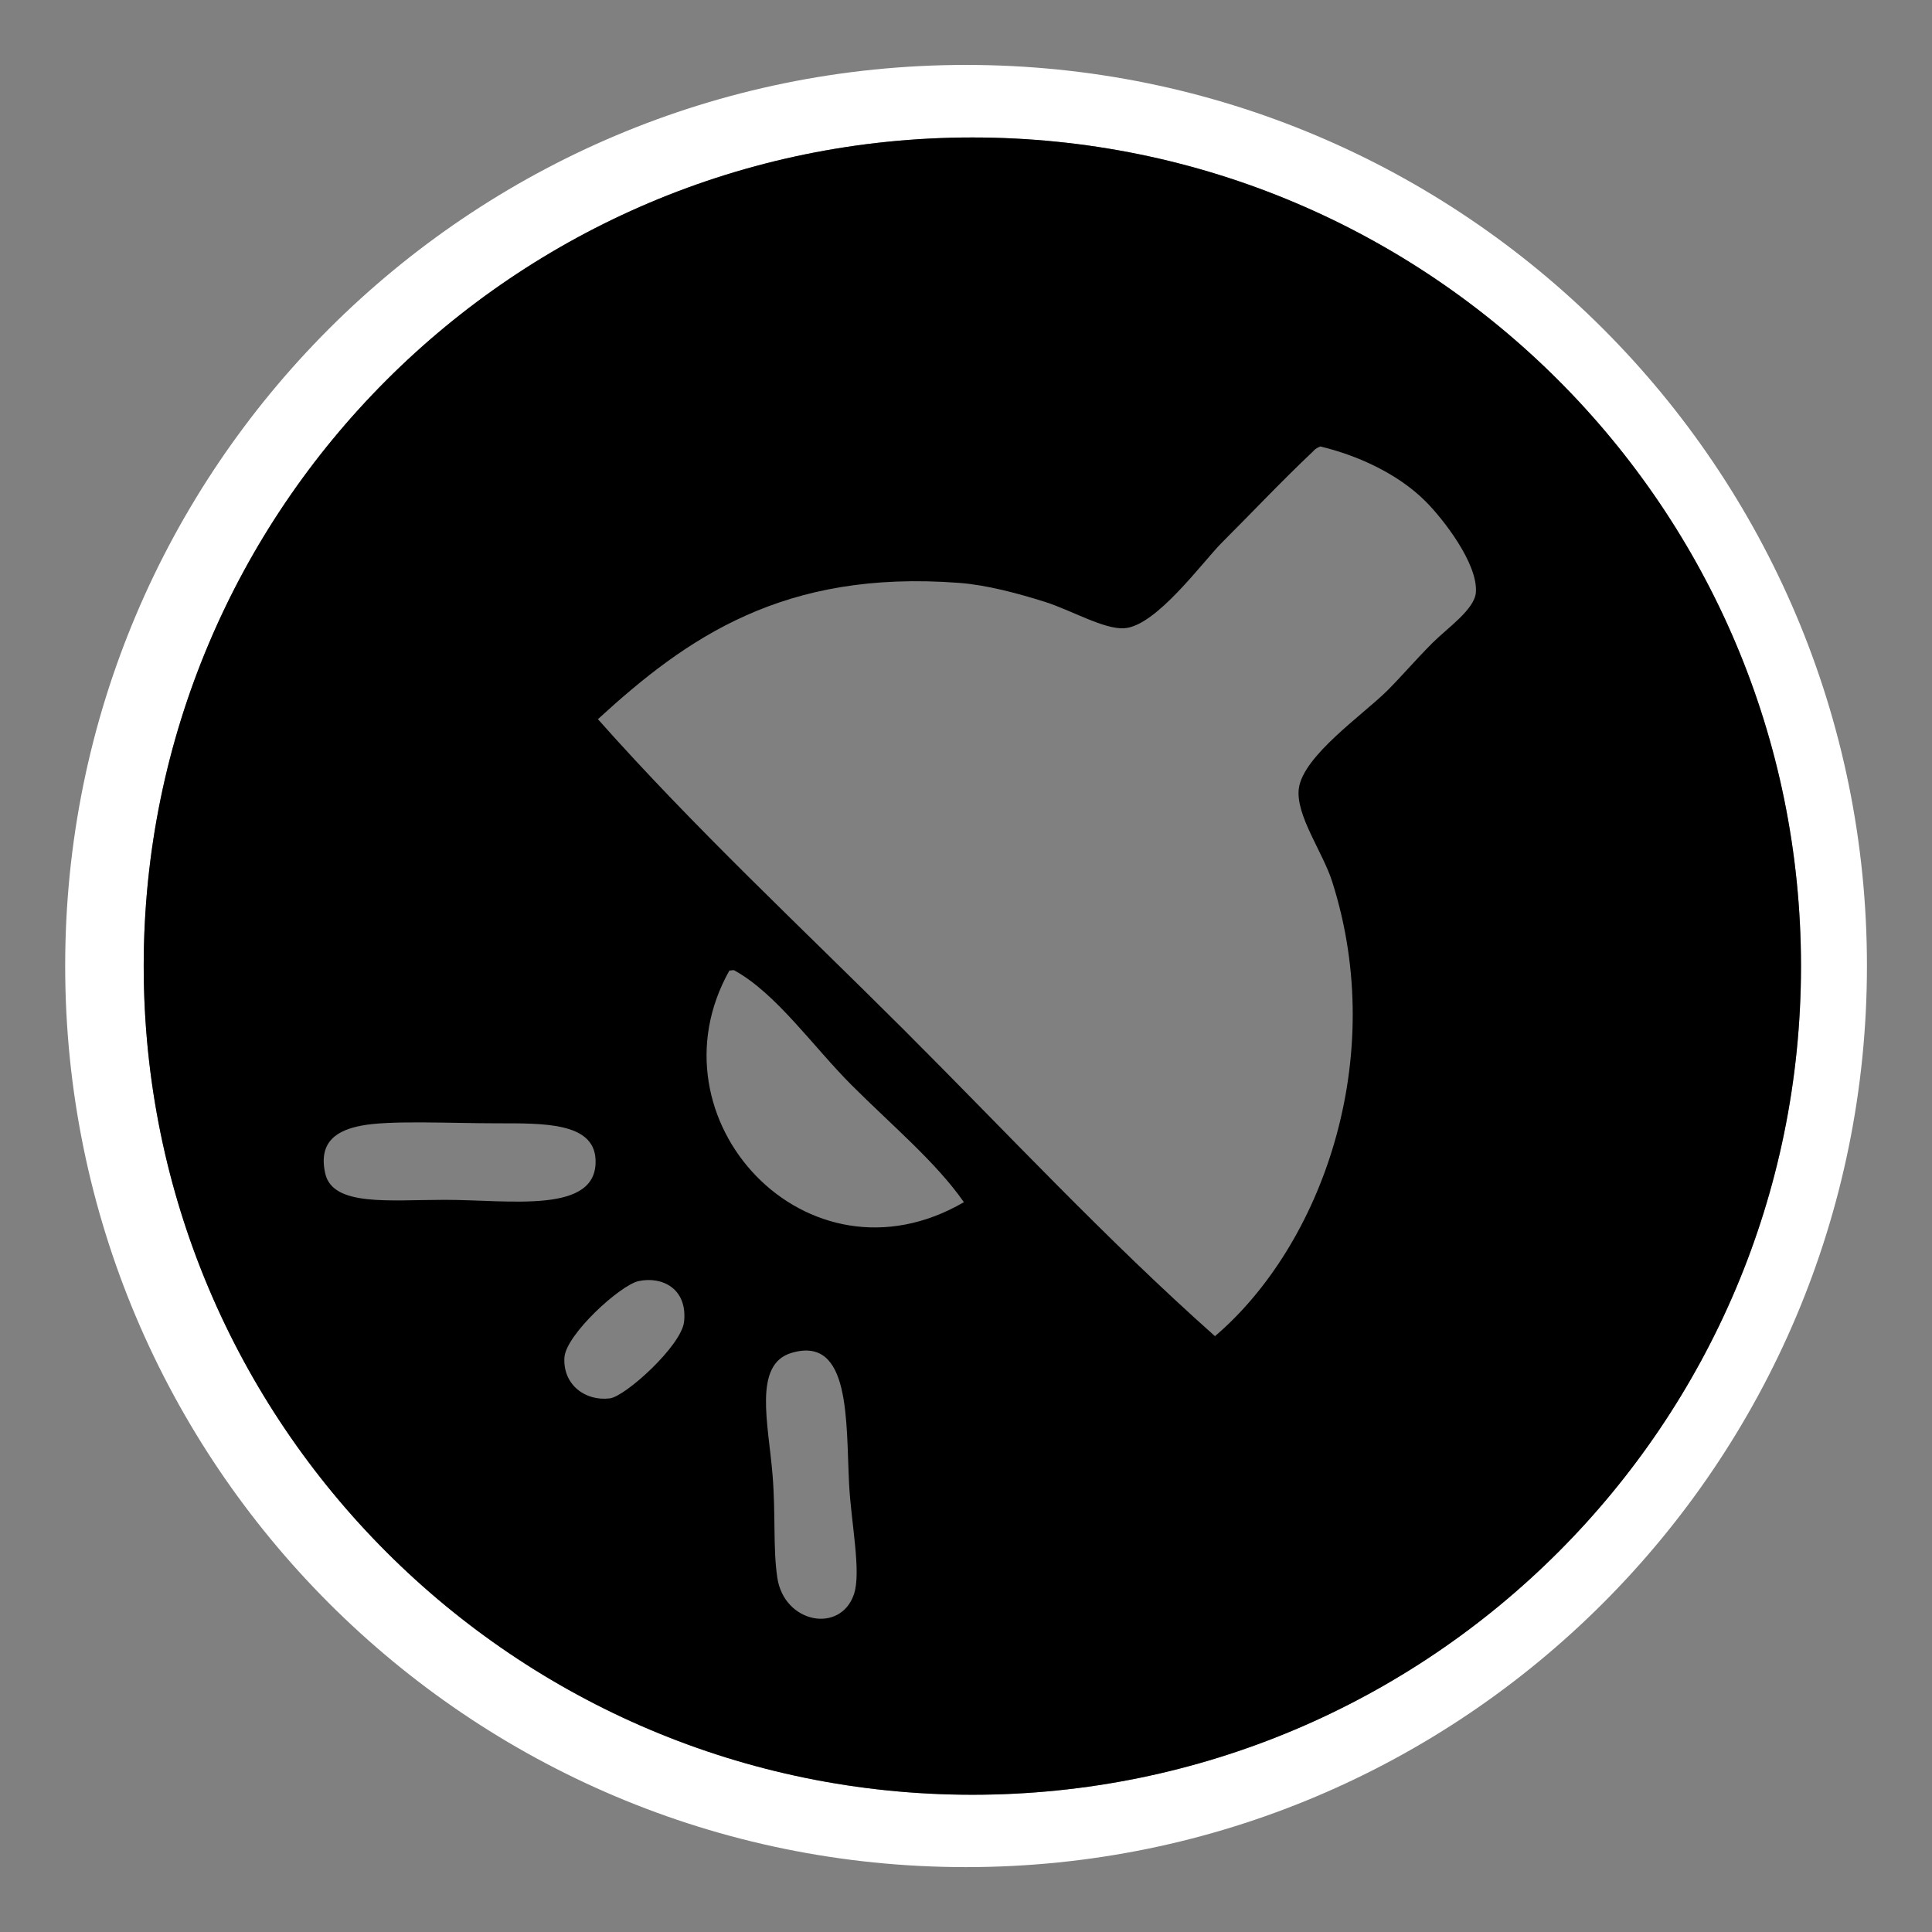 <?xml version="1.0" encoding="utf-8"?>
<!-- Generator: Adobe Illustrator 15.1.0, SVG Export Plug-In . SVG Version: 6.00 Build 0)  -->
<!DOCTYPE svg PUBLIC "-//W3C//DTD SVG 1.1//EN" "http://www.w3.org/Graphics/SVG/1.1/DTD/svg11.dtd">
<svg version="1.1"
	 id="Layer_1" sodipodi:docname="ecobee.svg" inkscape:version="0.48.2 r9819" xmlns:inkscape="http://www.inkscape.org/namespaces/inkscape" xmlns:cc="http://creativecommons.org/ns#" xmlns:sodipodi="http://sodipodi.sourceforge.net/DTD/sodipodi-0.dtd" xmlns:rdf="http://www.w3.org/1999/02/22-rdf-syntax-ns#" xmlns:svg="http://www.w3.org/2000/svg" xmlns:dc="http://purl.org/dc/elements/1.1/"
	 xmlns="http://www.w3.org/2000/svg" xmlns:xlink="http://www.w3.org/1999/xlink" x="0px" y="0px" width="44.637px"
	 height="44.637px" viewBox="0 0 44.637 44.637" enable-background="new 0 0 44.637 44.637" xml:space="preserve">
<rect x="0" y="0" width="44.637" height="44.637" fill="#808080" stroke="none"/>
<g>
	<path fill="#FFFFFF" d="M22.32,1.5C10.821,1.5,1.501,10.823,1.506,22.32c0,11.496,9.314,20.818,20.812,20.818
		c11.496,0,20.816-9.323,20.816-20.823C43.136,10.823,33.816,1.5,22.32,1.5z M22.466,41.466c-10.575,0-19.146-8.573-19.146-19.146
		c0-10.571,8.572-19.144,19.146-19.144s19.145,8.572,19.145,19.145C41.61,32.895,33.041,41.466,22.466,41.466z"/>
	<path d="M22.465,3.176C11.892,3.176,3.32,11.747,3.32,22.32c0,10.573,8.571,19.146,19.146,19.146S41.61,32.895,41.61,22.321
		C41.61,11.748,33.039,3.176,22.465,3.176z M10.279,27.721c-1.279,0-2.588,0.16-2.764-0.606c-0.175-0.769,0.32-1.009,0.829-1.107
		c0.659-0.129,2.034-0.055,3.15-0.055c1.06,0,2.221-0.021,2.265,0.828C13.827,28.063,11.785,27.721,10.279,27.721z M15.805,30.537
		c-0.061,0.557-1.356,1.725-1.714,1.771c-0.567,0.07-1.086-0.312-1.051-0.94c0.03-0.529,1.288-1.677,1.714-1.769
		C15.297,29.481,15.886,29.772,15.805,30.537z M19.728,36.838c-0.312,0.908-1.61,0.67-1.769-0.387
		c-0.102-0.687-0.035-1.453-0.11-2.375c-0.096-1.187-0.454-2.558,0.442-2.82c1.368-0.402,1.252,1.574,1.327,3.039
		C19.665,35.196,19.905,36.326,19.728,36.838z M16.854,22.42c0.031,0.012,0.083-0.018,0.112,0c0.966,0.529,1.82,1.76,2.707,2.648
		c0.946,0.945,1.949,1.779,2.597,2.707C18.645,29.885,14.918,25.854,16.854,22.42z M33.102,14.848
		c-0.432,0.434-0.697,0.754-1.047,1.105c-0.563,0.561-1.947,1.508-2.047,2.266c-0.078,0.615,0.557,1.47,0.772,2.154
		c1.306,4.097-0.25,8.401-2.709,10.498c-2.516-2.236-4.805-4.699-7.183-7.074c-2.376-2.373-4.839-4.663-7.074-7.181
		c2.051-1.88,4.285-3.458,8.346-3.149c0.645,0.049,1.369,0.245,1.99,0.441c0.593,0.188,1.361,0.638,1.824,0.607
		c0.742-0.046,1.816-1.542,2.267-1.989c0.704-0.703,1.375-1.417,2.1-2.101c0.041-0.052,0.1-0.084,0.164-0.11
		c0.811,0.194,1.768,0.604,2.434,1.271c0.4,0.4,1.209,1.435,1.16,2.1C34.069,14.082,33.442,14.508,33.102,14.848z"/>
</g>
</svg>
